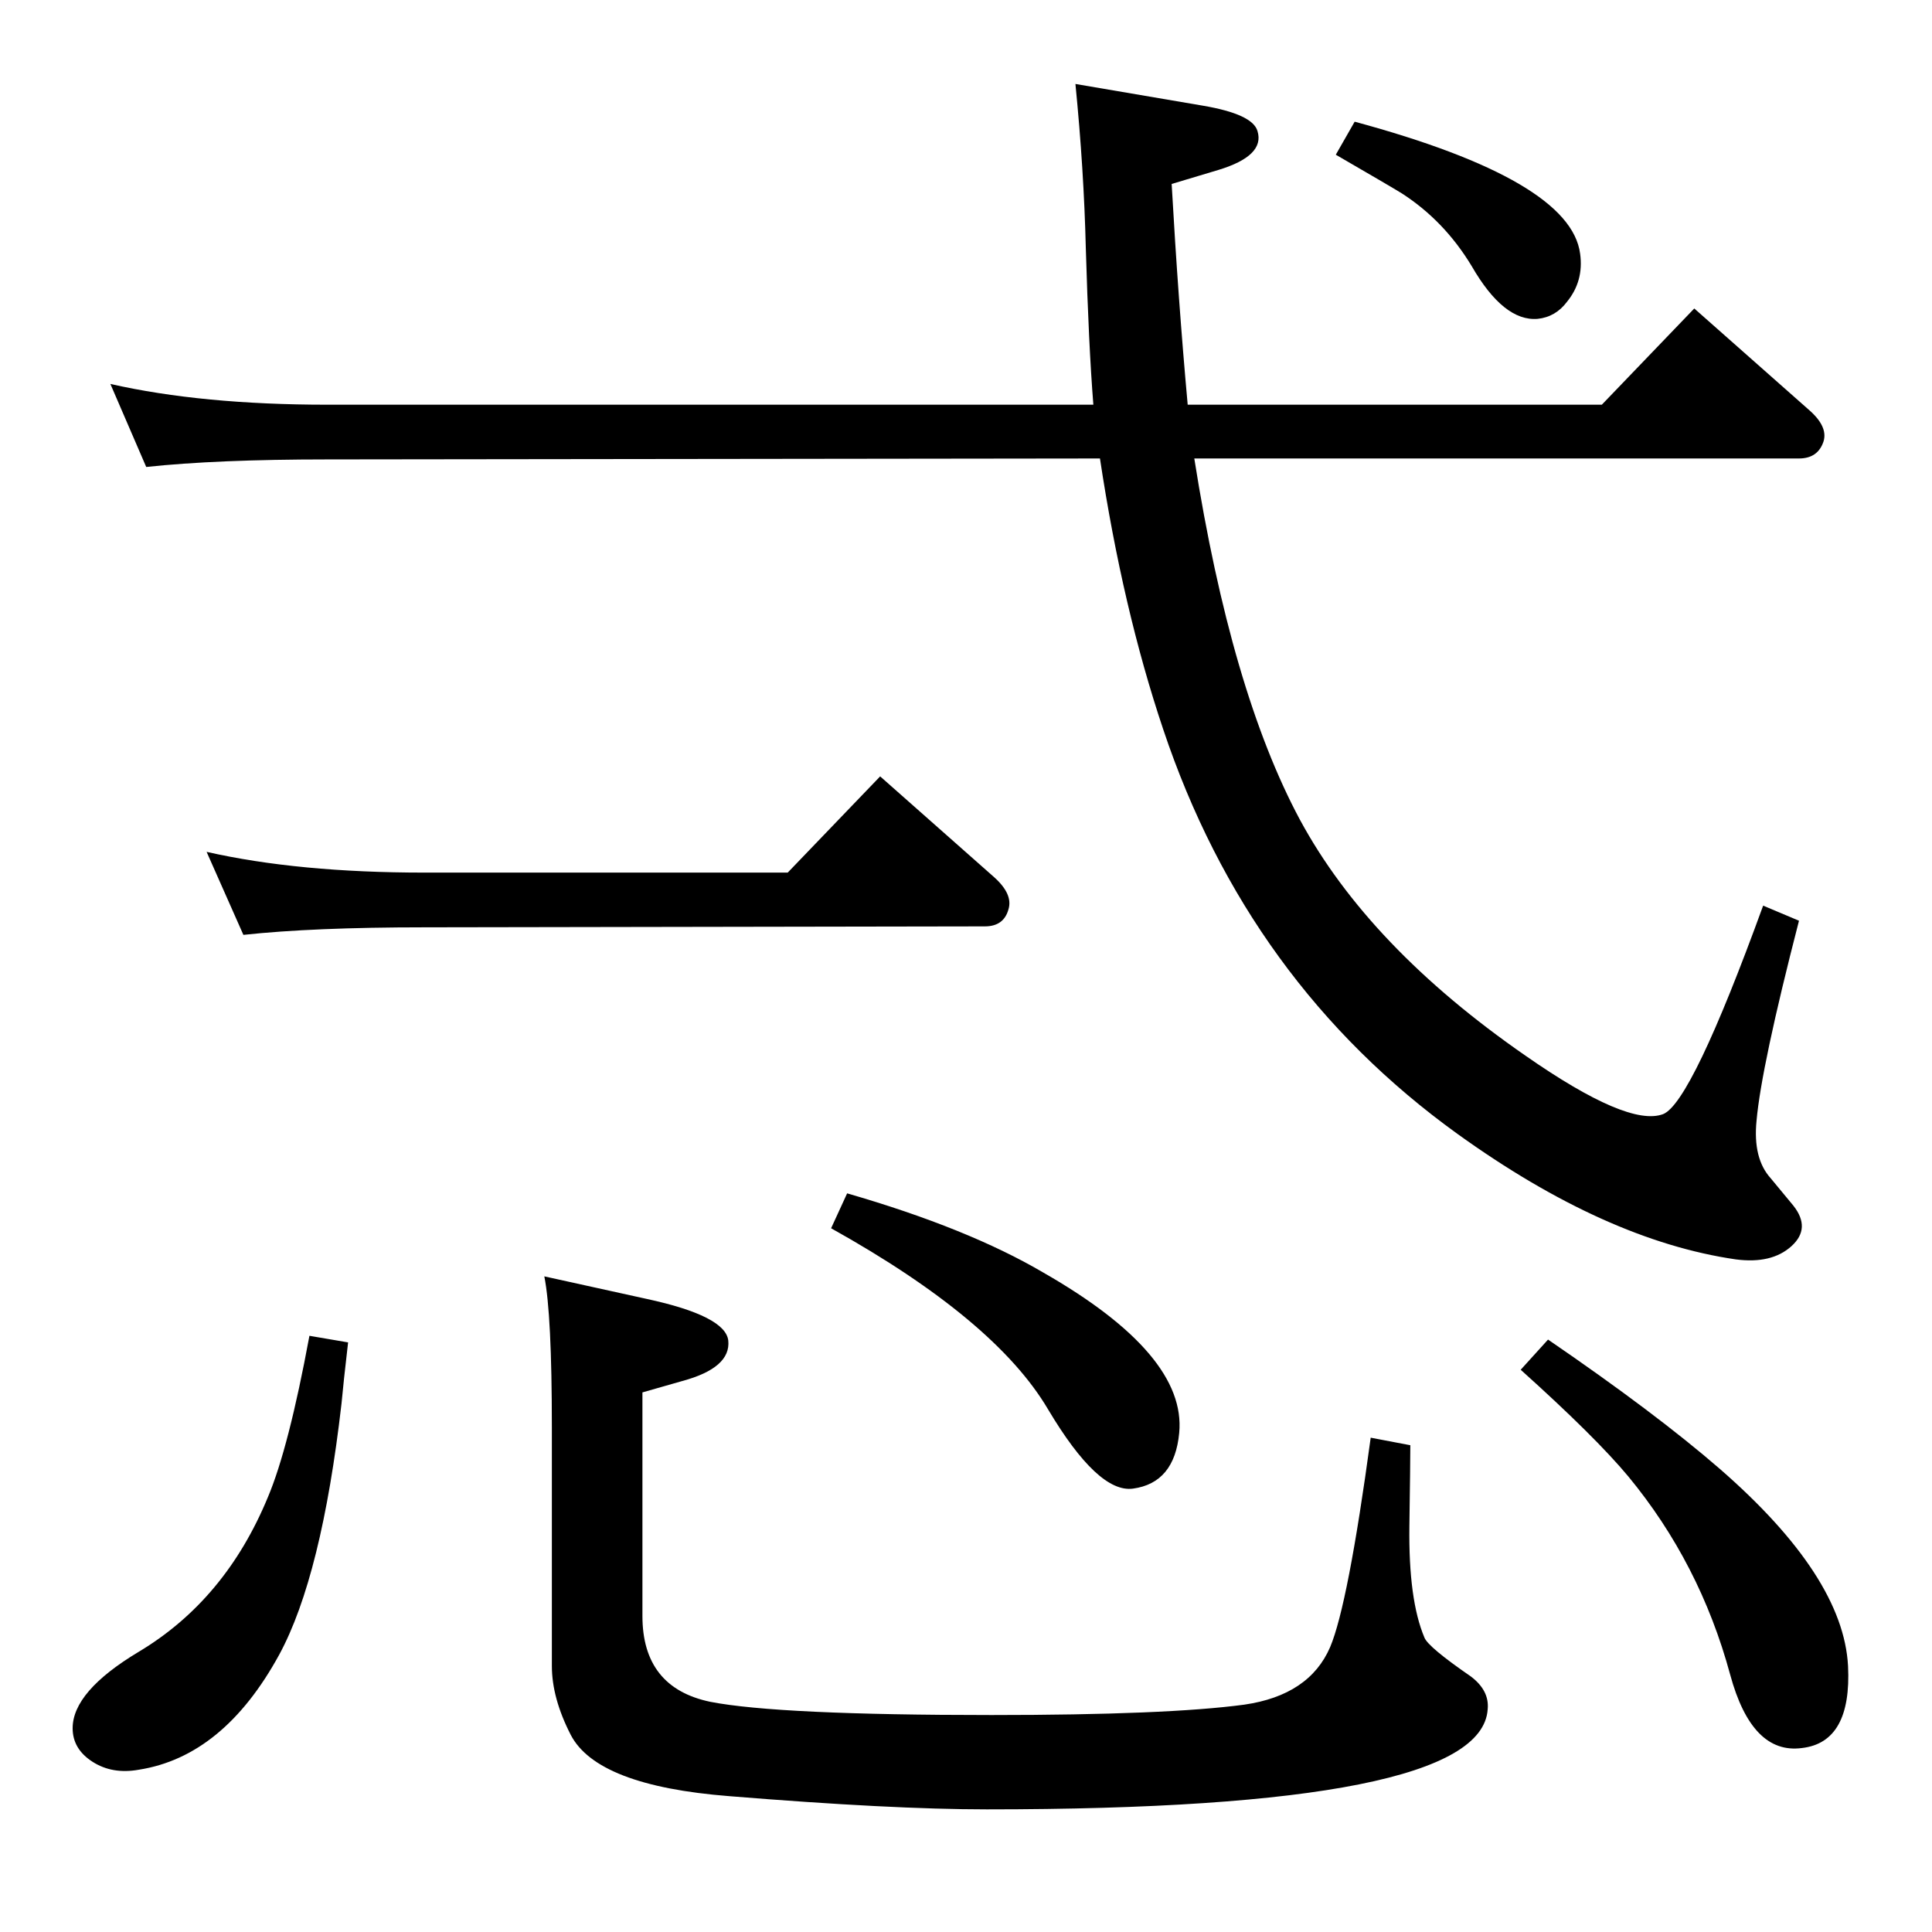 <?xml version="1.0" standalone="no"?>
<!DOCTYPE svg PUBLIC "-//W3C//DTD SVG 1.1//EN" "http://www.w3.org/Graphics/SVG/1.1/DTD/svg11.dtd" >
<svg xmlns="http://www.w3.org/2000/svg" xmlns:xlink="http://www.w3.org/1999/xlink" version="1.1" viewBox="0 0 2048 2048">
  <g transform="matrix(1 0 0 -1 0 2048)">
   <path fill="currentColor"
d="M1259 1619h439l98 102l121 -107q21 -18 16 -34q-6 -18 -26 -18h-641q39 -247 112 -383q73 -135 239 -250q109 -76 146 -62q30 12 106 221l38 -16q-40 -155 -45 -212q-4 -40 15 -61l24 -29q19 -24 -2 -43t-59 -14q-138 20 -295 133q-222 160 -312 429q-43 128 -67 287
l-819 -1q-117 0 -192 -8l-38 88q97 -22 230 -22h812q-5 63 -8 166q-2 83 -11 174l135 -23q53 -9 58 -27q8 -26 -41 -41l-50 -15q7 -124 17 -234zM1436 1919q229 -62 239 -140q4 -29 -14 -51q-12 -16 -31 -18q-36 -3 -70 56q-29 48 -74 77q-13 8 -70 41zM328 632l41 -7
q-5 -43 -7 -65q-21 -183 -66 -266q-59 -108 -149 -122q-28 -5 -49 8.5t-21 35.5q0 39 70 81q92 55 137 164q22 52 44 171zM1453 524l42 -8q0 -17 -1 -86q-1 -78 16 -118q4 -10 49 -41q20 -15 18 -35q-7 -106 -531 -106q-101 0 -273 14q-140 11 -168 65q-20 39 -20 73v253
q0 120 -8 160l109 -24q83 -18 86 -44q3 -29 -49 -43l-42 -12v-237q0 -76 72 -91q72 -14 298 -14q186 0 268 11q69 10 91 61q19 45 43 222zM898 783q128 -37 208 -84q152 -87 144 -170q-5 -53 -49 -59q-37 -5 -90 84q-56 95 -230 192zM1641 628q114 -78 182 -137
q131 -114 136 -209q4 -81 -49 -87q-53 -7 -76 78q-32 118 -108 210q-35 42 -114 113zM835 1123l98 102l121 -107q20 -18 15 -34q-5 -18 -25 -18l-594 -1q-118 0 -192 -8l-39 88q97 -22 231 -22h385z" />
  </g>

</svg>
